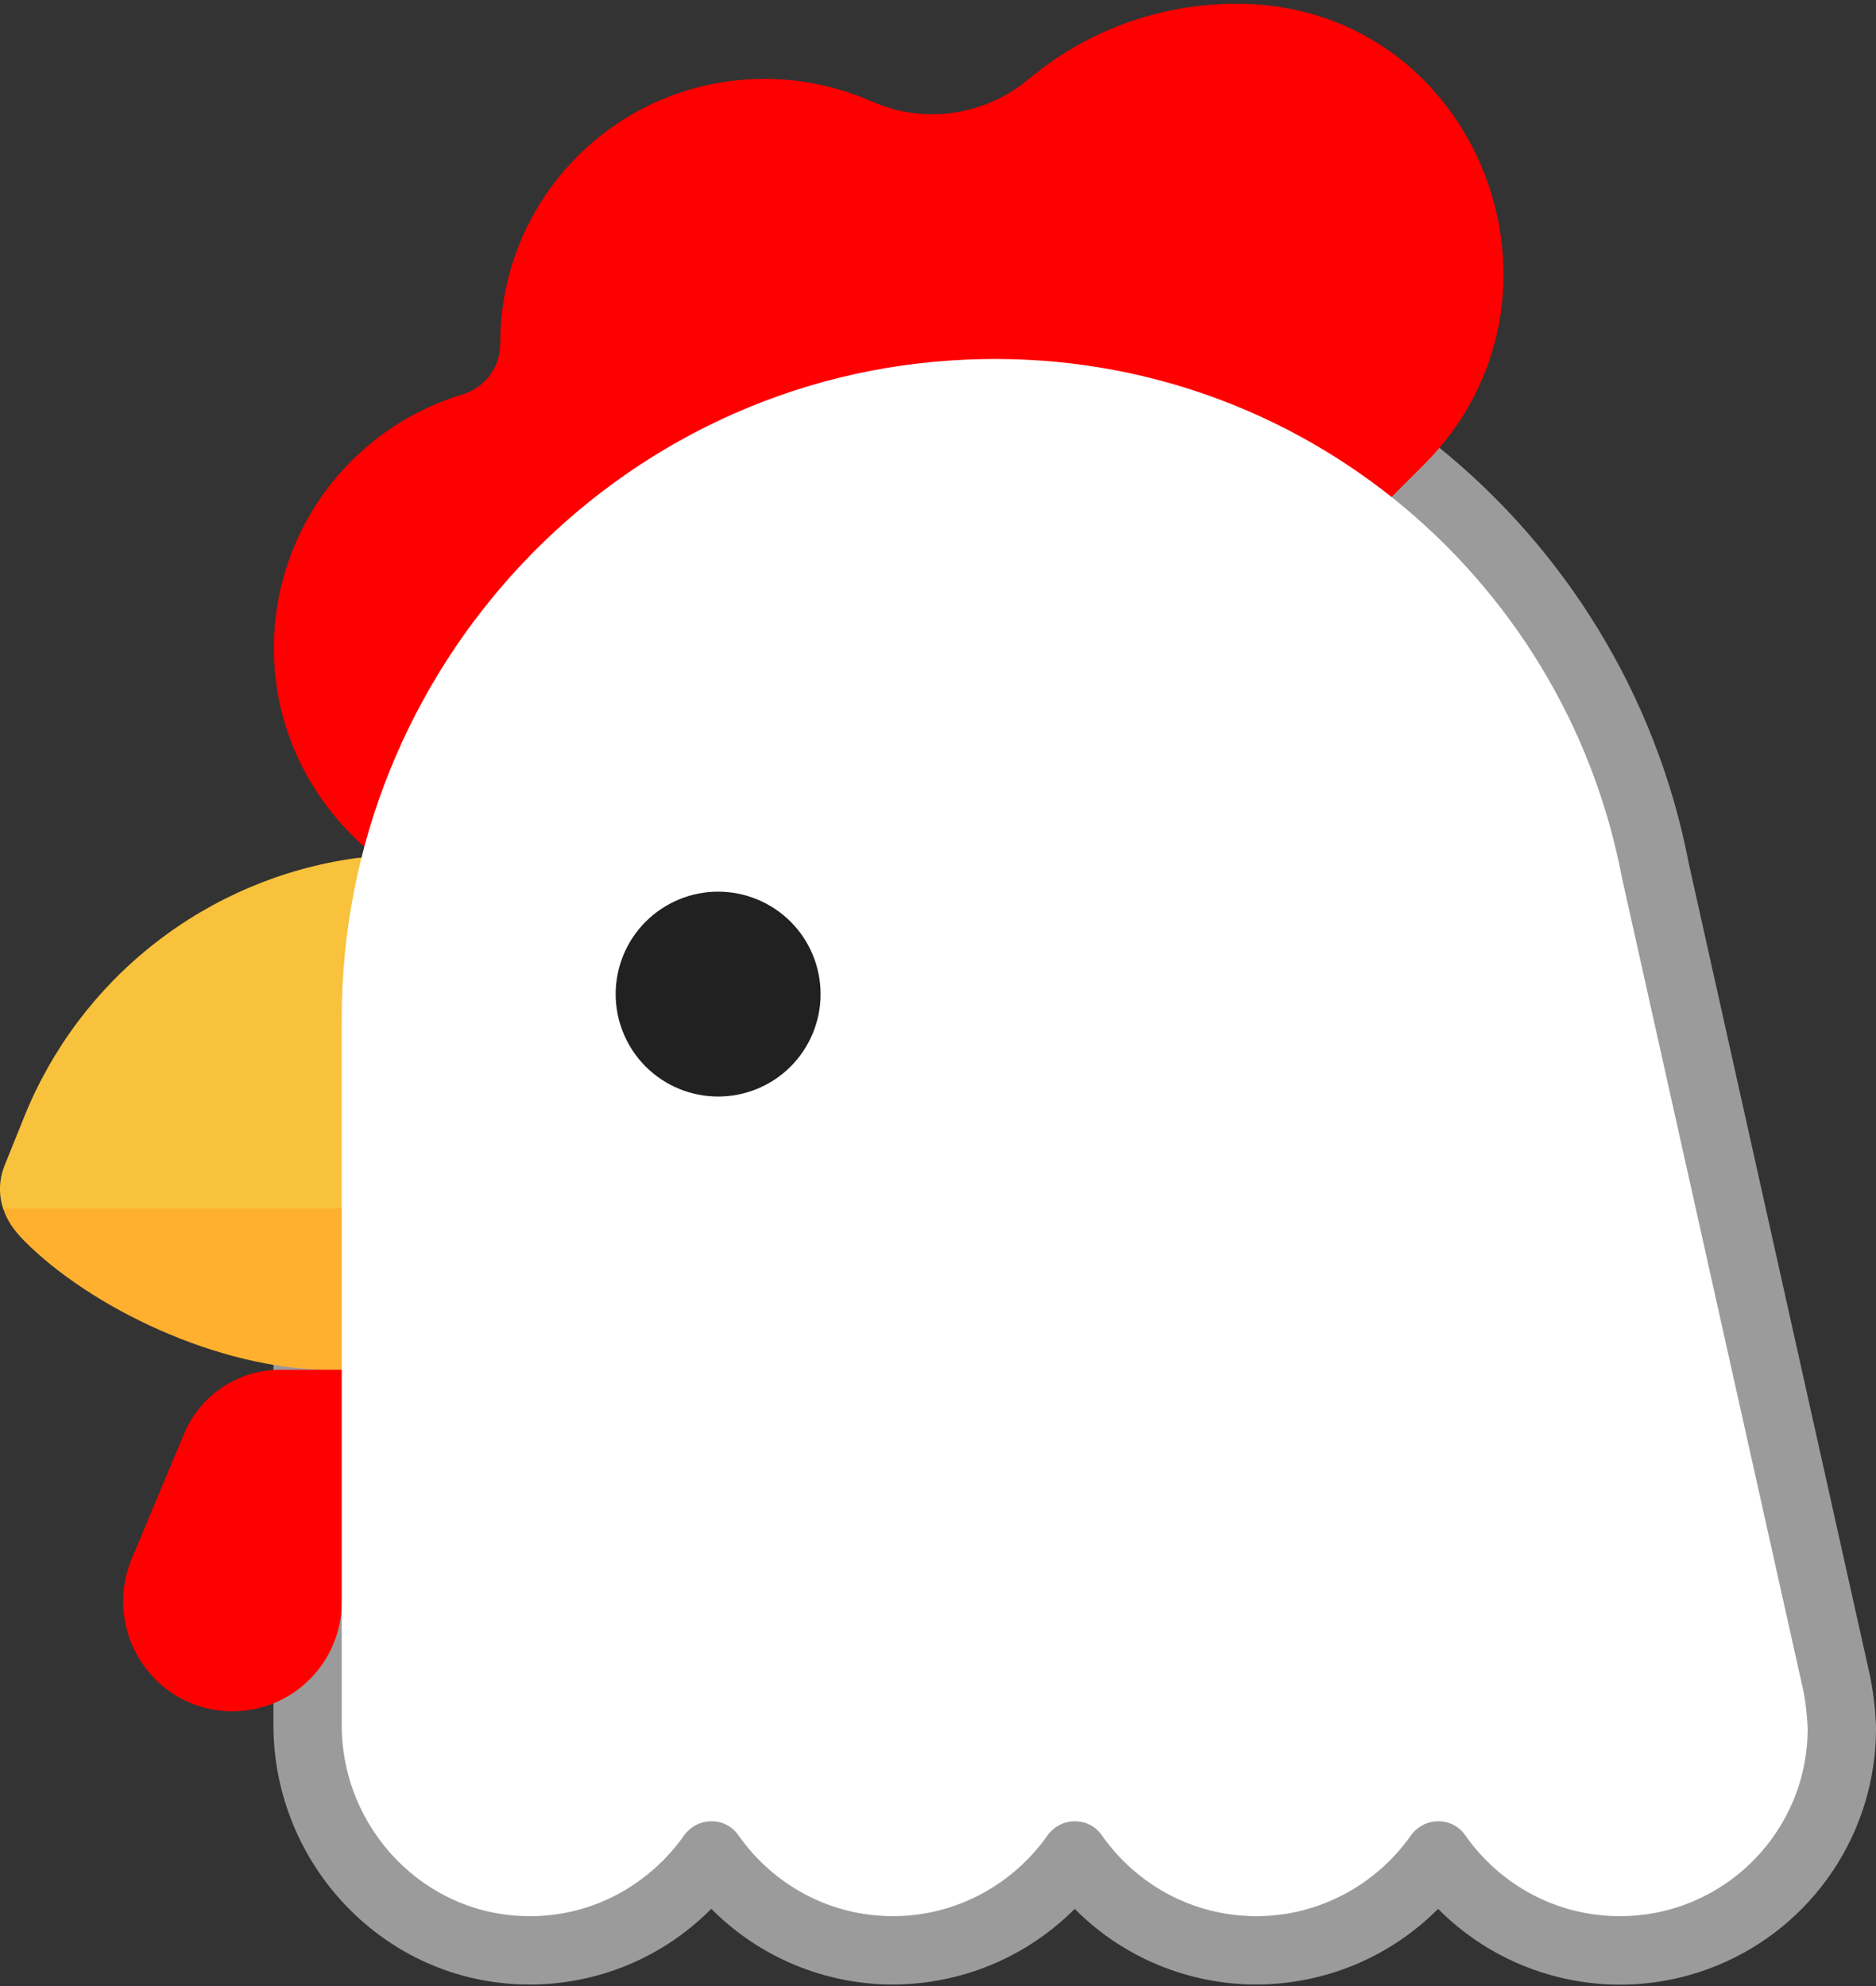 <svg width="51" height="54" viewBox="0 0 51 54" fill="none" xmlns="http://www.w3.org/2000/svg">
<rect x="0" y="0" width="51" height="54" fill="#333333" stroke="none"/>
<path d="M50.825 45.511L45.911 23.477C44.153 14.326 35.939 7.492 26.186 7.923C23.229 8.051 20.581 9.497 18.347 11.527C16.108 13.559 14.165 16.274 12.575 19.206C9.407 25.037 7.433 32.105 7.433 37.244V46.901C7.433 50.698 10.458 53.93 14.345 53.958C15.273 53.966 16.192 53.788 17.05 53.435C17.907 53.082 18.685 52.559 19.337 51.9C19.983 52.552 20.753 53.07 21.601 53.423C22.449 53.777 23.358 53.958 24.277 53.958C25.195 53.956 26.104 53.774 26.951 53.422C27.799 53.069 28.569 52.552 29.216 51.902C29.863 52.554 30.633 53.072 31.48 53.424C32.328 53.777 33.238 53.958 34.156 53.958C35.074 53.956 35.983 53.774 36.831 53.422C37.678 53.069 38.448 52.552 39.096 51.902C40.068 52.882 41.308 53.551 42.661 53.824C44.014 54.098 45.417 53.963 46.693 53.437C47.969 52.911 49.059 52.017 49.826 50.87C50.593 49.723 51.002 48.373 51 46.993V46.947L50.998 46.901C50.979 46.434 50.922 45.969 50.825 45.511Z" fill="#9B9B9B"/>
<path d="M11.723 27.327L13.172 28.052C14.341 28.627 15.084 29.834 15.084 31.153V35.387H8.975L0.092 32.884C-0.039 32.502 -0.03 32.086 0.116 31.71L0.655 30.373C1.404 28.511 2.631 26.879 4.213 25.644C5.794 24.408 7.674 23.611 9.662 23.334C10.497 23.223 11.222 23.855 11.222 24.69V26.529C11.222 26.863 11.426 27.179 11.723 27.327Z" fill="#F9C23C"/>
<path d="M0.655 33.734C2.438 35.535 5.929 37.244 8.974 37.244H15.084V34.904L14.137 32.861H0.088C0.181 33.177 0.395 33.474 0.655 33.734Z" fill="#FFB02E"/>
<path d="M32.931 18.413V17.596C31.629 17.493 30.366 17.103 29.233 16.454C28.1 15.806 27.124 14.915 26.375 13.845C25.243 15.238 23.59 16.222 21.714 16.463C21.886 17.519 21.82 18.601 21.521 19.628C21.222 20.655 20.698 21.603 19.986 22.402C19.274 23.201 18.393 23.831 17.407 24.246C16.421 24.661 15.355 24.851 14.286 24.802C10.609 24.634 7.619 21.626 7.452 17.949C7.38 16.346 7.845 14.765 8.774 13.456C9.702 12.148 11.041 11.187 12.577 10.725C13.19 10.539 13.599 9.982 13.599 9.351V9.332C13.599 5.358 16.811 2.145 20.786 2.145C21.826 2.145 22.81 2.368 23.701 2.758C25.113 3.39 26.784 3.148 27.972 2.145C29.535 0.837 31.506 0.115 33.544 0.103H33.804C40.211 0.251 43.237 8.107 38.706 12.638L32.931 18.413ZM11.166 40.029L9.29 43.558C9.29 45.192 7.972 46.529 6.319 46.529C4.202 46.529 2.772 44.375 3.571 42.407L5.001 38.99C5.446 37.931 6.468 37.244 7.619 37.244H9.29L11.166 40.029Z" fill="#FF0000"/>
<path d="M49.013 45.916L44.091 23.854C42.513 15.572 35.085 9.388 26.264 9.778C16.737 10.186 9.29 18.172 9.29 27.698V46.901C9.29 49.723 11.537 52.082 14.36 52.1C16.105 52.119 17.647 51.246 18.594 49.909C18.965 49.389 19.727 49.389 20.08 49.909C21.008 51.227 22.531 52.1 24.277 52.1C26.004 52.1 27.545 51.227 28.474 49.909C28.845 49.389 29.606 49.389 29.959 49.909C30.888 51.227 32.41 52.1 34.156 52.1C35.883 52.1 37.425 51.227 38.353 49.909C38.724 49.389 39.486 49.389 39.839 49.909C40.767 51.227 42.29 52.1 44.036 52.1C46.858 52.1 49.143 49.816 49.143 46.993C49.124 46.622 49.087 46.251 49.013 45.916Z" fill="white"/>
<path d="M19.523 29.815C20.262 29.815 20.97 29.522 21.493 29C22.015 28.477 22.308 27.768 22.308 27.03C22.308 26.291 22.015 25.582 21.493 25.06C20.97 24.538 20.262 24.244 19.523 24.244C18.784 24.244 18.076 24.538 17.553 25.06C17.031 25.582 16.737 26.291 16.737 27.03C16.737 27.768 17.031 28.477 17.553 29C18.076 29.522 18.784 29.815 19.523 29.815Z" fill="#212121"/>
</svg>
